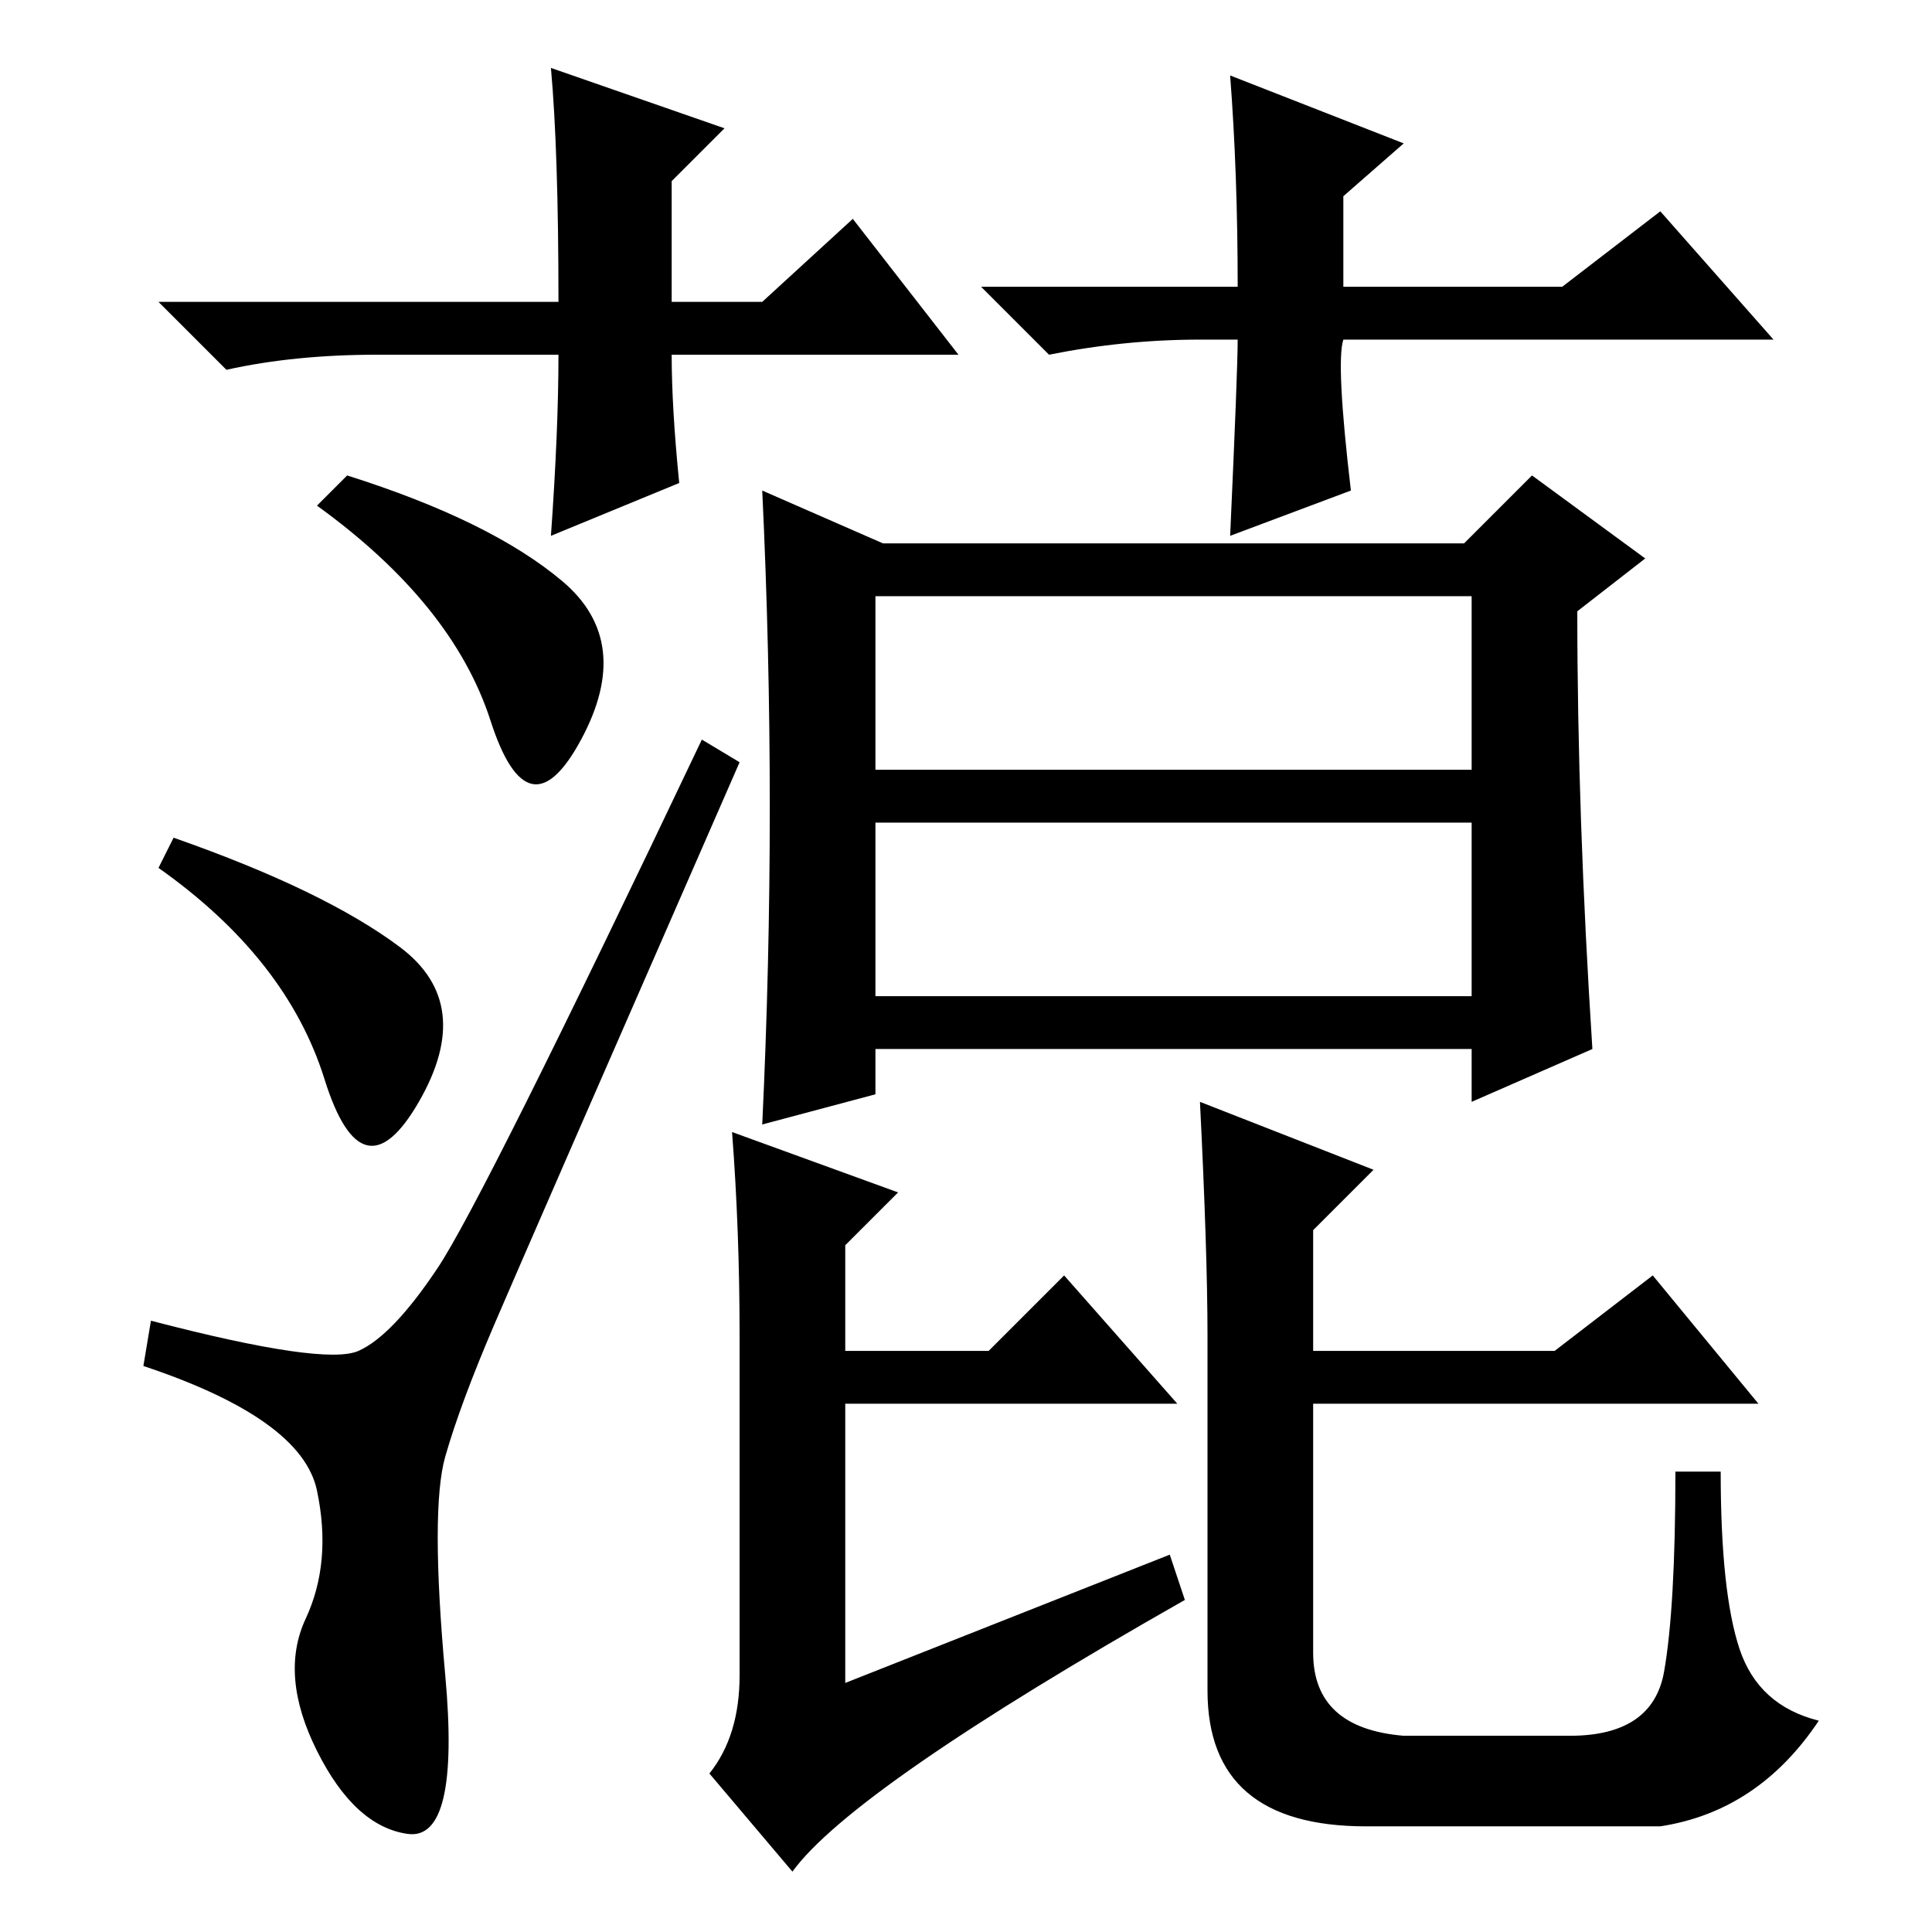 <?xml version="1.0" standalone="no"?>
<!DOCTYPE svg PUBLIC "-//W3C//DTD SVG 1.1//EN" "http://www.w3.org/Graphics/SVG/1.1/DTD/svg11.dtd" >
<svg xmlns="http://www.w3.org/2000/svg" xmlns:xlink="http://www.w3.org/1999/xlink" version="1.1" viewBox="0 -36 256 256">
  <g transform="matrix(1 0 0 -1 0 220)">
   <path fill="currentColor"
d="M42 24q-5 10 -1.5 17.5t1.5 17t-23 16.5l1 6q23 -6 27.5 -4t10.5 11t35 70l5 -3q-28 -64 -32.5 -74.5t-6.5 -17.5t0 -29t-5 -21t-12 11zM23 145q20 -7 30 -14.5t2.5 -20.5t-12.5 3t-22 28zM46 193q19 -6 28.5 -14t2.5 -21t-12 2.5t-23 28.5zM116 154h79v23h-79v-23z
M116 124h79v23h-79v-23zM102 149q0 21 -1 42l16 -7h77l9 9l15 -11l-9 -7q0 -27 2 -58l-16 -7v7h-79v-6l-15 -4q1 21 1 42zM98 34v45q0 14 -1 27l22 -8l-7 -7v-14h19l10 10l15 -17h-44v-37l43 17l2 -6q-44 -25 -52 -36l-11 13q4 5 4 13zM159 110l23 -9l-8 -8v-16h32l13 10
l14 -17h-59v-33q0 -10 12 -11h22q11 0 12.5 8.5t1.5 26.5h6q0 -16 2.5 -23.5t10.5 -9.5q-8 -12 -21 -14h-39q-21 0 -21 18v47q0 11 -1 31zM127 209h-38q0 -7 1 -17l-17 -7q1 14 1 24h-24q-11 0 -20 -2l-9 9h53q0 20 -1 31l23 -8l-7 -7v-16h12l12 11zM159 211q-10 0 -20 -2
l-9 9h34q0 15 -1 28l23 -9l-8 -7v-12h29l13 10l15 -17h-57q-1 -3 1 -20l-16 -6q1 22 1 26h-5z" />
  </g>

</svg>
